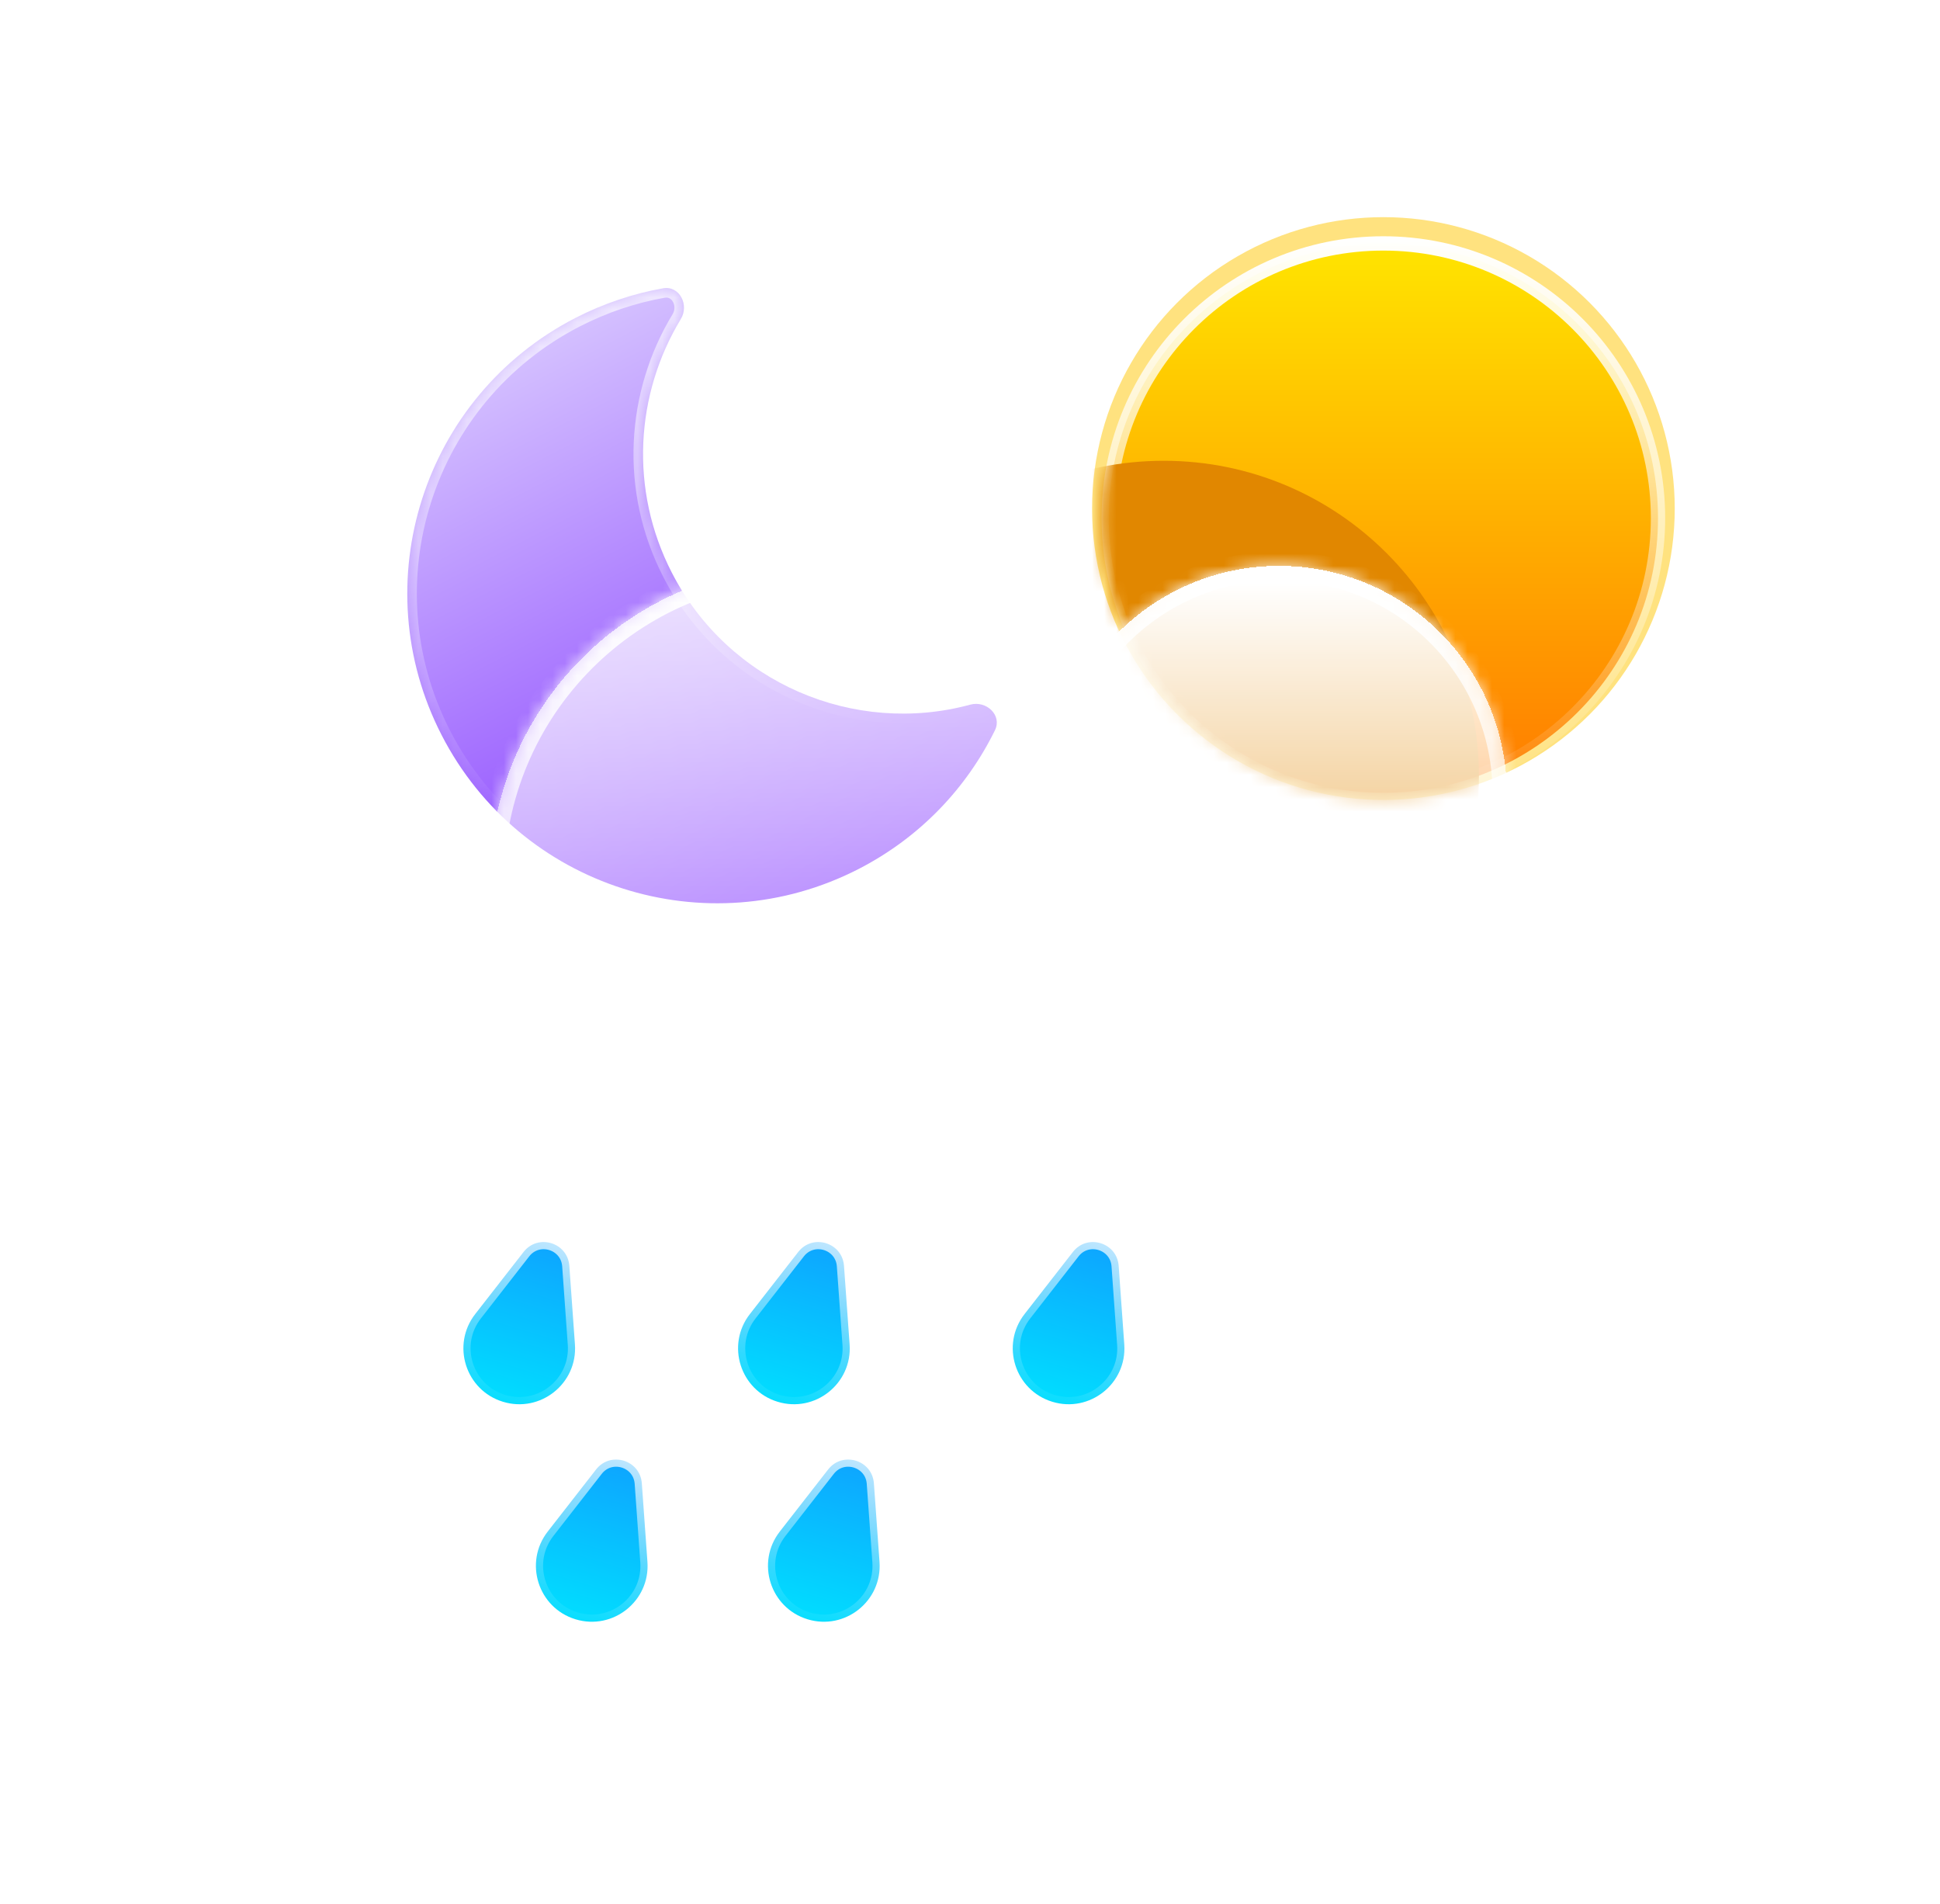 <svg width="159" height="156" viewBox="0 0 159 156" fill="none" xmlns="http://www.w3.org/2000/svg">
<g filter="url(#filter0_f_602_2356)">
<circle cx="113.382" cy="41.671" r="23.878" fill="#FFC701" fill-opacity="0.5"/>
</g>
<circle cx="113.38" cy="42.454" r="22.508" fill="url(#paint0_linear_602_2356)" stroke="url(#paint1_linear_602_2356)" stroke-width="1.174"/>
<mask id="mask0_602_2356" style="mask-type:alpha" maskUnits="userSpaceOnUse" x="90" y="32" width="47" height="34">
<path d="M136.476 42.455C136.476 55.21 126.136 65.55 113.381 65.55C100.626 65.55 90.286 55.21 90.286 42.455C90.286 29.7 98.865 32.669 111.62 32.669C124.375 32.669 136.476 29.7 136.476 42.455Z" fill="url(#paint2_linear_602_2356)"/>
</mask>
<g mask="url(#mask0_602_2356)">
<g filter="url(#filter1_f_602_2356)">
<path fill-rule="evenodd" clip-rule="evenodd" d="M131.583 101.557C131.647 101.557 131.712 101.558 131.776 101.558C141.072 101.558 148.608 94.022 148.608 84.726C148.608 75.43 141.072 67.894 131.776 67.894C131.712 67.894 131.647 67.894 131.583 67.895V67.894H120.853C121.088 66.494 121.21 65.056 121.21 63.59C121.21 49.322 109.644 37.755 95.375 37.755C81.107 37.755 69.54 49.322 69.54 63.59C69.54 65.114 69.672 66.606 69.925 68.057C61.743 69.202 55.447 76.229 55.447 84.726C55.447 94.022 62.983 101.558 72.279 101.558C72.345 101.558 72.411 101.557 72.477 101.557L72.476 101.558H131.583V101.557Z" fill="#E18700"/>
</g>
</g>
<g filter="url(#filter2_bdd_602_2356)">
<mask id="path-5-inside-1_602_2356" fill="white">
<path fill-rule="evenodd" clip-rule="evenodd" d="M62.563 17.751C63.909 17.513 64.726 19.105 64.018 20.274C60.31 26.388 59.773 34.228 63.283 41.053C67.957 50.138 78.265 54.433 87.745 51.865C89.065 51.507 90.369 52.735 89.766 53.963C87.446 58.687 83.641 62.733 78.601 65.326C66.134 71.738 50.83 66.83 44.417 54.364C38.005 41.897 42.913 26.593 55.379 20.18C57.701 18.986 60.121 18.185 62.563 17.751Z"/>
</mask>
<path fill-rule="evenodd" clip-rule="evenodd" d="M62.563 17.751C63.909 17.513 64.726 19.105 64.018 20.274C60.31 26.388 59.773 34.228 63.283 41.053C67.957 50.138 78.265 54.433 87.745 51.865C89.065 51.507 90.369 52.735 89.766 53.963C87.446 58.687 83.641 62.733 78.601 65.326C66.134 71.738 50.83 66.83 44.417 54.364C38.005 41.897 42.913 26.593 55.379 20.18C57.701 18.986 60.121 18.185 62.563 17.751Z" fill="url(#paint3_linear_602_2356)"/>
<path d="M87.745 51.865L87.949 52.621L87.745 51.865ZM89.766 53.963L89.064 53.618L89.766 53.963ZM64.018 20.274L64.687 20.68L64.018 20.274ZM62.563 17.751L62.7 18.522L62.563 17.751ZM63.979 40.695C60.599 34.122 61.115 26.571 64.687 20.68L63.348 19.868C59.506 26.205 58.947 34.334 62.587 41.411L63.979 40.695ZM87.54 51.109C78.409 53.583 68.48 49.445 63.979 40.695L62.587 41.411C67.433 50.831 78.121 55.283 87.949 52.621L87.54 51.109ZM89.064 53.618C86.815 58.196 83.128 62.117 78.243 64.63L78.959 66.022C84.154 63.35 88.077 59.178 90.469 54.308L89.064 53.618ZM78.243 64.63C66.161 70.844 51.328 66.088 45.114 54.006L43.721 54.722C50.331 67.573 66.108 72.632 78.959 66.022L78.243 64.63ZM45.114 54.006C38.899 41.924 43.655 27.091 55.737 20.877L55.021 19.484C42.17 26.094 37.111 41.871 43.721 54.722L45.114 54.006ZM55.737 20.877C57.989 19.719 60.334 18.942 62.7 18.522L62.426 16.98C59.908 17.427 57.413 18.254 55.021 19.484L55.737 20.877ZM87.949 52.621C88.323 52.52 88.694 52.644 88.923 52.873C89.138 53.088 89.196 53.348 89.064 53.618L90.469 54.308C90.939 53.35 90.647 52.382 90.03 51.766C89.428 51.164 88.487 50.853 87.54 51.109L87.949 52.621ZM64.687 20.68C65.196 19.841 65.157 18.851 64.746 18.107C64.325 17.344 63.477 16.794 62.426 16.98L62.7 18.522C62.995 18.47 63.229 18.597 63.376 18.863C63.532 19.147 63.549 19.538 63.348 19.868L64.687 20.68Z" fill="url(#paint4_linear_602_2356)" mask="url(#path-5-inside-1_602_2356)"/>
</g>
<g filter="url(#filter3_bd_602_2356)">
<mask id="path-7-inside-2_602_2356" fill="white">
<path fill-rule="evenodd" clip-rule="evenodd" d="M104.136 103.518C104.2 103.519 104.265 103.519 104.329 103.519C113.625 103.519 121.161 95.983 121.161 86.687C121.161 77.391 113.625 69.855 104.329 69.855C104.265 69.855 104.2 69.856 104.136 69.856V69.855H99.787C99.944 68.703 100.025 67.526 100.025 66.331C100.025 52.063 88.458 40.496 74.19 40.496C59.922 40.496 48.355 52.063 48.355 66.331C48.355 67.678 48.458 69.001 48.657 70.292C47.428 70.006 46.148 69.855 44.832 69.855C35.536 69.855 28 77.391 28 86.687C28 95.983 35.536 103.519 44.832 103.519C44.898 103.519 44.964 103.519 45.029 103.518L45.028 103.519H104.136V103.518Z"/>
</mask>
<path fill-rule="evenodd" clip-rule="evenodd" d="M104.136 103.518C104.2 103.519 104.265 103.519 104.329 103.519C113.625 103.519 121.161 95.983 121.161 86.687C121.161 77.391 113.625 69.855 104.329 69.855C104.265 69.855 104.2 69.856 104.136 69.856V69.855H99.787C99.944 68.703 100.025 67.526 100.025 66.331C100.025 52.063 88.458 40.496 74.19 40.496C59.922 40.496 48.355 52.063 48.355 66.331C48.355 67.678 48.458 69.001 48.657 70.292C47.428 70.006 46.148 69.855 44.832 69.855C35.536 69.855 28 77.391 28 86.687C28 95.983 35.536 103.519 44.832 103.519C44.898 103.519 44.964 103.519 45.029 103.518L45.028 103.519H104.136V103.518Z" fill="url(#paint5_linear_602_2356)" shape-rendering="crispEdges"/>
<path d="M104.136 103.518L104.149 102.344C103.835 102.34 103.533 102.462 103.31 102.683C103.087 102.904 102.962 103.204 102.962 103.518H104.136ZM104.136 69.856H102.962C102.962 70.17 103.087 70.471 103.31 70.691C103.533 70.912 103.835 71.034 104.149 71.031L104.136 69.856ZM104.136 69.855H105.31C105.31 69.207 104.784 68.681 104.136 68.681V69.855ZM99.787 69.855L98.623 69.697C98.577 70.033 98.679 70.372 98.902 70.627C99.125 70.883 99.448 71.03 99.787 71.03V69.855ZM48.657 70.292L48.391 71.436C48.77 71.524 49.169 71.418 49.455 71.153C49.741 70.888 49.877 70.498 49.817 70.113L48.657 70.292ZM45.029 103.518L45.951 104.246C46.231 103.891 46.283 103.406 46.083 103C45.883 102.594 45.468 102.339 45.016 102.344L45.029 103.518ZM45.028 103.519L44.107 102.791C43.828 103.145 43.775 103.626 43.972 104.031C44.168 104.436 44.578 104.693 45.028 104.693V103.519ZM104.136 103.519V104.693C104.784 104.693 105.31 104.168 105.31 103.519H104.136ZM104.123 104.692C104.191 104.693 104.26 104.693 104.329 104.693V102.345C104.269 102.345 104.209 102.344 104.149 102.344L104.123 104.692ZM104.329 104.693C114.274 104.693 122.335 96.632 122.335 86.687H119.987C119.987 95.335 112.977 102.345 104.329 102.345V104.693ZM122.335 86.687C122.335 76.743 114.274 68.681 104.329 68.681V71.03C112.977 71.03 119.987 78.04 119.987 86.687H122.335ZM104.329 68.681C104.26 68.681 104.191 68.681 104.123 68.682L104.149 71.031C104.209 71.03 104.269 71.03 104.329 71.03V68.681ZM102.962 69.855V69.856H105.31V69.855H102.962ZM99.787 71.03H104.136V68.681H99.787V71.03ZM100.95 70.014C101.115 68.809 101.199 67.58 101.199 66.331H98.851C98.851 67.473 98.773 68.597 98.623 69.697L100.95 70.014ZM101.199 66.331C101.199 51.414 89.107 39.322 74.19 39.322V41.67C87.81 41.67 98.851 52.711 98.851 66.331H101.199ZM74.19 39.322C59.273 39.322 47.181 51.414 47.181 66.331H49.529C49.529 52.711 60.57 41.67 74.19 41.67V39.322ZM47.181 66.331C47.181 67.738 47.288 69.12 47.496 70.47L49.817 70.113C49.628 68.881 49.529 67.618 49.529 66.331H47.181ZM48.922 69.148C47.607 68.842 46.238 68.681 44.832 68.681V71.03C46.057 71.03 47.249 71.17 48.391 71.436L48.922 69.148ZM44.832 68.681C34.887 68.681 26.826 76.743 26.826 86.687H29.174C29.174 78.04 36.184 71.03 44.832 71.03V68.681ZM26.826 86.687C26.826 96.632 34.887 104.693 44.832 104.693V102.345C36.184 102.345 29.174 95.335 29.174 86.687H26.826ZM44.832 104.693C44.902 104.693 44.973 104.693 45.043 104.692L45.016 102.344C44.955 102.344 44.893 102.345 44.832 102.345V104.693ZM45.95 104.247L45.951 104.246L44.108 102.79L44.107 102.791L45.95 104.247ZM104.136 102.345H45.028V104.693H104.136V102.345ZM102.962 103.518V103.519H105.31V103.518H102.962Z" fill="url(#paint6_linear_602_2356)" mask="url(#path-7-inside-2_602_2356)"/>
</g>
<g filter="url(#filter4_bd_602_2356)">
<mask id="path-9-inside-3_602_2356" fill="white">
<path fill-rule="evenodd" clip-rule="evenodd" d="M134.697 86.041C134.743 86.042 134.789 86.042 134.836 86.042C141.554 86.042 147 80.596 147 73.878C147 67.16 141.554 61.714 134.836 61.714C134.789 61.714 134.743 61.714 134.697 61.715V61.714H131.552C131.665 60.881 131.724 60.031 131.724 59.167C131.724 48.855 123.365 40.496 113.053 40.496C102.742 40.496 94.383 48.855 94.383 59.167C94.383 60.14 94.457 61.096 94.601 62.029C93.713 61.823 92.787 61.714 91.836 61.714C85.118 61.714 79.672 67.16 79.672 73.878C79.672 80.596 85.118 86.042 91.836 86.042C91.885 86.042 91.933 86.042 91.981 86.041L91.98 86.042H134.697V86.041Z"/>
</mask>
<path fill-rule="evenodd" clip-rule="evenodd" d="M134.697 86.041C134.743 86.042 134.789 86.042 134.836 86.042C141.554 86.042 147 80.596 147 73.878C147 67.16 141.554 61.714 134.836 61.714C134.789 61.714 134.743 61.714 134.697 61.715V61.714H131.552C131.665 60.881 131.724 60.031 131.724 59.167C131.724 48.855 123.365 40.496 113.053 40.496C102.742 40.496 94.383 48.855 94.383 59.167C94.383 60.14 94.457 61.096 94.601 62.029C93.713 61.823 92.787 61.714 91.836 61.714C85.118 61.714 79.672 67.16 79.672 73.878C79.672 80.596 85.118 86.042 91.836 86.042C91.885 86.042 91.933 86.042 91.981 86.041L91.98 86.042H134.697V86.041Z" fill="url(#paint7_linear_602_2356)" shape-rendering="crispEdges"/>
<path d="M134.697 86.041L134.71 84.867C134.396 84.864 134.094 84.986 133.871 85.206C133.648 85.427 133.522 85.728 133.522 86.041H134.697ZM134.697 61.715H133.522C133.522 62.028 133.648 62.329 133.871 62.55C134.094 62.77 134.396 62.892 134.71 62.889L134.697 61.715ZM134.697 61.714H135.871C135.871 61.065 135.345 60.539 134.697 60.539V61.714ZM131.552 61.714L130.388 61.555C130.343 61.891 130.444 62.23 130.667 62.486C130.89 62.741 131.213 62.888 131.552 62.888V61.714ZM94.601 62.029L94.335 63.173C94.715 63.261 95.113 63.155 95.399 62.891C95.685 62.626 95.821 62.236 95.761 61.851L94.601 62.029ZM91.981 86.041L92.903 86.769C93.183 86.414 93.234 85.929 93.035 85.523C92.835 85.117 92.42 84.862 91.967 84.867L91.981 86.041ZM91.98 86.042L91.059 85.314C90.78 85.668 90.727 86.149 90.924 86.554C91.12 86.959 91.53 87.216 91.98 87.216V86.042ZM134.697 86.042V87.216C135.345 87.216 135.871 86.691 135.871 86.042H134.697ZM134.683 87.216C134.734 87.216 134.785 87.216 134.836 87.216V84.868C134.794 84.868 134.752 84.868 134.71 84.867L134.683 87.216ZM134.836 87.216C142.202 87.216 148.174 81.245 148.174 73.878H145.826C145.826 79.948 140.905 84.868 134.836 84.868V87.216ZM148.174 73.878C148.174 66.511 142.202 60.539 134.836 60.539V62.888C140.905 62.888 145.826 67.808 145.826 73.878H148.174ZM134.836 60.539C134.785 60.539 134.734 60.54 134.683 60.54L134.71 62.889C134.752 62.888 134.794 62.888 134.836 62.888V60.539ZM133.522 61.714V61.715H135.871V61.714H133.522ZM131.552 62.888H134.697V60.539H131.552V62.888ZM132.715 61.872C132.836 60.987 132.898 60.084 132.898 59.167H130.55C130.55 59.977 130.495 60.775 130.388 61.555L132.715 61.872ZM132.898 59.167C132.898 48.207 124.014 39.322 113.053 39.322V41.67C122.716 41.67 130.55 49.504 130.55 59.167H132.898ZM113.053 39.322C102.093 39.322 93.208 48.207 93.208 59.167H95.557C95.557 49.504 103.39 41.67 113.053 41.67V39.322ZM93.208 59.167C93.208 60.2 93.287 61.216 93.44 62.208L95.761 61.851C95.627 60.976 95.557 60.08 95.557 59.167H93.208ZM94.867 60.885C93.892 60.659 92.877 60.539 91.836 60.539V62.888C92.697 62.888 93.533 62.987 94.335 63.173L94.867 60.885ZM91.836 60.539C84.469 60.539 78.498 66.511 78.498 73.878H80.846C80.846 67.808 85.767 62.888 91.836 62.888V60.539ZM78.498 73.878C78.498 81.245 84.469 87.216 91.836 87.216V84.868C85.767 84.868 80.846 79.948 80.846 73.878H78.498ZM91.836 87.216C91.889 87.216 91.942 87.216 91.995 87.216L91.967 84.867C91.924 84.868 91.88 84.868 91.836 84.868V87.216ZM92.902 86.77L92.903 86.769L91.059 85.314L91.059 85.314L92.902 86.77ZM134.697 84.868H91.98V87.216H134.697V84.868ZM133.522 86.041V86.042H135.871V86.041H133.522Z" fill="url(#paint8_linear_602_2356)" mask="url(#path-9-inside-3_602_2356)"/>
</g>
<g filter="url(#filter5_bdd_602_2356)">
<path d="M51.132 99.451C52.314 97.934 54.745 98.673 54.882 100.592L55.341 107.025C55.569 110.226 52.517 112.662 49.446 111.728C46.375 110.794 45.196 107.07 47.168 104.539L51.132 99.451Z" fill="url(#paint9_linear_602_2356)" stroke="url(#paint10_linear_602_2356)" stroke-width="1.174"/>
<path d="M73.643 99.451C74.826 97.934 77.256 98.673 77.393 100.592L77.853 107.025C78.081 110.226 75.028 112.662 71.958 111.728C68.887 110.794 67.707 107.07 69.68 104.539L73.643 99.451Z" fill="url(#paint11_linear_602_2356)" stroke="url(#paint12_linear_602_2356)" stroke-width="1.174"/>
<path d="M96.155 99.451C97.337 97.934 99.768 98.673 99.905 100.592L100.364 107.025C100.593 110.226 97.54 112.662 94.469 111.728C91.399 110.794 90.219 107.07 92.192 104.539L96.155 99.451Z" fill="url(#paint13_linear_602_2356)" stroke="url(#paint14_linear_602_2356)" stroke-width="1.174"/>
</g>
<g filter="url(#filter6_bdd_602_2356)">
<path d="M57.074 117.274C58.256 115.756 60.687 116.496 60.824 118.414L61.283 124.847C61.512 128.048 58.459 130.484 55.388 129.55C52.318 128.616 51.138 124.893 53.111 122.361L57.074 117.274Z" fill="url(#paint15_linear_602_2356)" stroke="url(#paint16_linear_602_2356)" stroke-width="1.174"/>
<path d="M76.094 117.274C77.277 115.756 79.707 116.496 79.844 118.414L80.304 124.847C80.532 128.048 77.479 130.484 74.409 129.55C71.338 128.616 70.159 124.893 72.131 122.361L76.094 117.274Z" fill="url(#paint17_linear_602_2356)" stroke="url(#paint18_linear_602_2356)" stroke-width="1.174"/>
</g>
<defs>
<filter id="filter0_f_602_2356" x="72.281" y="0.57" width="82.203" height="82.203" filterUnits="userSpaceOnUse" color-interpolation-filters="sRGB">
<feFlood flood-opacity="0" result="BackgroundImageFix"/>
<feBlend mode="normal" in="SourceGraphic" in2="BackgroundImageFix" result="shape"/>
<feGaussianBlur stdDeviation="8.612" result="effect1_foregroundBlur_602_2356"/>
</filter>
<filter id="filter1_f_602_2356" x="49.967" y="32.275" width="104.121" height="74.763" filterUnits="userSpaceOnUse" color-interpolation-filters="sRGB">
<feFlood flood-opacity="0" result="BackgroundImageFix"/>
<feBlend mode="normal" in="SourceGraphic" in2="BackgroundImageFix" result="shape"/>
<feGaussianBlur stdDeviation="2.74" result="effect1_foregroundBlur_602_2356"/>
</filter>
<filter id="filter2_bdd_602_2356" x="13.808" y="2.853" width="90.984" height="90.733" filterUnits="userSpaceOnUse" color-interpolation-filters="sRGB">
<feFlood flood-opacity="0" result="BackgroundImageFix"/>
<feGaussianBlur in="BackgroundImageFix" stdDeviation="2.74"/>
<feComposite in2="SourceAlpha" operator="in" result="effect1_backgroundBlur_602_2356"/>
<feColorMatrix in="SourceAlpha" type="matrix" values="0 0 0 0 0 0 0 0 0 0 0 0 0 0 0 0 0 0 127 0" result="hardAlpha"/>
<feOffset dx="-8.22" dy="5.872"/>
<feGaussianBlur stdDeviation="9.786"/>
<feComposite in2="hardAlpha" operator="out"/>
<feColorMatrix type="matrix" values="0 0 0 0 0.113 0 0 0 0 0.149 0 0 0 0 0.275 0 0 0 0.25 0"/>
<feBlend mode="normal" in2="effect1_backgroundBlur_602_2356" result="effect2_dropShadow_602_2356"/>
<feColorMatrix in="SourceAlpha" type="matrix" values="0 0 0 0 0 0 0 0 0 0 0 0 0 0 0 0 0 0 127 0" result="hardAlpha"/>
<feOffset/>
<feGaussianBlur stdDeviation="7.437"/>
<feComposite in2="hardAlpha" operator="out"/>
<feColorMatrix type="matrix" values="0 0 0 0 0.62 0 0 0 0 0.424 0 0 0 0 1 0 0 0 0.4 0"/>
<feBlend mode="normal" in2="effect2_dropShadow_602_2356" result="effect3_dropShadow_602_2356"/>
<feBlend mode="normal" in="SourceGraphic" in2="effect3_dropShadow_602_2356" result="shape"/>
</filter>
<filter id="filter3_bd_602_2356" x="0.208" y="26.796" width="132.305" height="102.167" filterUnits="userSpaceOnUse" color-interpolation-filters="sRGB">
<feFlood flood-opacity="0" result="BackgroundImageFix"/>
<feGaussianBlur in="BackgroundImageFix" stdDeviation="2.74"/>
<feComposite in2="SourceAlpha" operator="in" result="effect1_backgroundBlur_602_2356"/>
<feColorMatrix in="SourceAlpha" type="matrix" values="0 0 0 0 0 0 0 0 0 0 0 0 0 0 0 0 0 0 127 0" result="hardAlpha"/>
<feOffset dx="-8.22" dy="5.872"/>
<feGaussianBlur stdDeviation="9.786"/>
<feComposite in2="hardAlpha" operator="out"/>
<feColorMatrix type="matrix" values="0 0 0 0 0.114 0 0 0 0 0.149 0 0 0 0 0.275 0 0 0 0.25 0"/>
<feBlend mode="normal" in2="effect1_backgroundBlur_602_2356" result="effect2_dropShadow_602_2356"/>
<feBlend mode="normal" in="SourceGraphic" in2="effect2_dropShadow_602_2356" result="shape"/>
</filter>
<filter id="filter4_bd_602_2356" x="51.88" y="26.796" width="106.472" height="84.69" filterUnits="userSpaceOnUse" color-interpolation-filters="sRGB">
<feFlood flood-opacity="0" result="BackgroundImageFix"/>
<feGaussianBlur in="BackgroundImageFix" stdDeviation="2.74"/>
<feComposite in2="SourceAlpha" operator="in" result="effect1_backgroundBlur_602_2356"/>
<feColorMatrix in="SourceAlpha" type="matrix" values="0 0 0 0 0 0 0 0 0 0 0 0 0 0 0 0 0 0 127 0" result="hardAlpha"/>
<feOffset dx="-8.22" dy="5.872"/>
<feGaussianBlur stdDeviation="9.786"/>
<feComposite in2="hardAlpha" operator="out"/>
<feColorMatrix type="matrix" values="0 0 0 0 0.113 0 0 0 0 0.149 0 0 0 0 0.275 0 0 0 0.25 0"/>
<feBlend mode="normal" in2="effect1_backgroundBlur_602_2356" result="effect2_dropShadow_602_2356"/>
<feBlend mode="normal" in="SourceGraphic" in2="effect2_dropShadow_602_2356" result="shape"/>
</filter>
<filter id="filter5_bdd_602_2356" x="17.82" y="79.263" width="99.193" height="58.698" filterUnits="userSpaceOnUse" color-interpolation-filters="sRGB">
<feFlood flood-opacity="0" result="BackgroundImageFix"/>
<feGaussianBlur in="BackgroundImageFix" stdDeviation="2.74"/>
<feComposite in2="SourceAlpha" operator="in" result="effect1_backgroundBlur_602_2356"/>
<feColorMatrix in="SourceAlpha" type="matrix" values="0 0 0 0 0 0 0 0 0 0 0 0 0 0 0 0 0 0 127 0" result="hardAlpha"/>
<feOffset dx="-8.22" dy="5.872"/>
<feGaussianBlur stdDeviation="9.786"/>
<feComposite in2="hardAlpha" operator="out"/>
<feColorMatrix type="matrix" values="0 0 0 0 0.113 0 0 0 0 0.149 0 0 0 0 0.275 0 0 0 0.25 0"/>
<feBlend mode="normal" in2="effect1_backgroundBlur_602_2356" result="effect2_dropShadow_602_2356"/>
<feColorMatrix in="SourceAlpha" type="matrix" values="0 0 0 0 0 0 0 0 0 0 0 0 0 0 0 0 0 0 127 0" result="hardAlpha"/>
<feOffset dy="-2.74"/>
<feGaussianBlur stdDeviation="8.025"/>
<feComposite in2="hardAlpha" operator="out"/>
<feColorMatrix type="matrix" values="0 0 0 0 0.138 0 0 0 0 0.741 0 0 0 0 1 0 0 0 0.3 0"/>
<feBlend mode="normal" in2="effect2_dropShadow_602_2356" result="effect3_dropShadow_602_2356"/>
<feBlend mode="normal" in="SourceGraphic" in2="effect3_dropShadow_602_2356" result="shape"/>
</filter>
<filter id="filter6_bdd_602_2356" x="23.762" y="97.085" width="73.19" height="58.698" filterUnits="userSpaceOnUse" color-interpolation-filters="sRGB">
<feFlood flood-opacity="0" result="BackgroundImageFix"/>
<feGaussianBlur in="BackgroundImageFix" stdDeviation="2.74"/>
<feComposite in2="SourceAlpha" operator="in" result="effect1_backgroundBlur_602_2356"/>
<feColorMatrix in="SourceAlpha" type="matrix" values="0 0 0 0 0 0 0 0 0 0 0 0 0 0 0 0 0 0 127 0" result="hardAlpha"/>
<feOffset dx="-8.22" dy="5.872"/>
<feGaussianBlur stdDeviation="9.786"/>
<feComposite in2="hardAlpha" operator="out"/>
<feColorMatrix type="matrix" values="0 0 0 0 0.113 0 0 0 0 0.149 0 0 0 0 0.275 0 0 0 0.25 0"/>
<feBlend mode="normal" in2="effect1_backgroundBlur_602_2356" result="effect2_dropShadow_602_2356"/>
<feColorMatrix in="SourceAlpha" type="matrix" values="0 0 0 0 0 0 0 0 0 0 0 0 0 0 0 0 0 0 127 0" result="hardAlpha"/>
<feOffset dy="-2.74"/>
<feGaussianBlur stdDeviation="8.025"/>
<feComposite in2="hardAlpha" operator="out"/>
<feColorMatrix type="matrix" values="0 0 0 0 0.138 0 0 0 0 0.741 0 0 0 0 1 0 0 0 0.3 0"/>
<feBlend mode="normal" in2="effect2_dropShadow_602_2356" result="effect3_dropShadow_602_2356"/>
<feBlend mode="normal" in="SourceGraphic" in2="effect3_dropShadow_602_2356" result="shape"/>
</filter>
<linearGradient id="paint0_linear_602_2356" x1="113.38" y1="19.359" x2="113.38" y2="65.549" gradientUnits="userSpaceOnUse">
<stop stop-color="#FFE600"/>
<stop offset="1" stop-color="#FF7A00"/>
</linearGradient>
<linearGradient id="paint1_linear_602_2356" x1="113.38" y1="19.359" x2="113.38" y2="65.549" gradientUnits="userSpaceOnUse">
<stop stop-color="white"/>
<stop offset="1" stop-color="white" stop-opacity="0"/>
</linearGradient>
<linearGradient id="paint2_linear_602_2356" x1="113.381" y1="19.36" x2="113.381" y2="65.55" gradientUnits="userSpaceOnUse">
<stop stop-color="#FFD600"/>
<stop offset="1" stop-color="#FF7A00"/>
</linearGradient>
<linearGradient id="paint3_linear_602_2356" x1="50.447" y1="23.22" x2="73.669" y2="68.365" gradientUnits="userSpaceOnUse">
<stop offset="0" stop-color="#D4C0FF"/>
<stop offset="1" stop-color="#7E2FFF"/>
</linearGradient>
<linearGradient id="paint4_linear_602_2356" x1="52.847" y1="-1.538" x2="67.137" y2="57.712" gradientUnits="userSpaceOnUse">
<stop stop-color="white"/>
<stop offset="1" stop-color="white" stop-opacity="0"/>
</linearGradient>
<linearGradient id="paint5_linear_602_2356" x1="74.581" y1="20.337" x2="74.581" y2="112.327" gradientUnits="userSpaceOnUse">
<stop stop-color="white"/>
<stop offset="1" stop-color="white" stop-opacity="0"/>
</linearGradient>
<linearGradient id="paint6_linear_602_2356" x1="74.581" y1="40.496" x2="74.581" y2="103.519" gradientUnits="userSpaceOnUse">
<stop stop-color="white"/>
<stop offset="1" stop-color="white" stop-opacity="0"/>
</linearGradient>
<linearGradient id="paint7_linear_602_2356" x1="116.467" y1="41.866" x2="116.467" y2="91.189" gradientUnits="userSpaceOnUse">
<stop stop-color="white"/>
<stop offset="1" stop-color="white" stop-opacity="0"/>
</linearGradient>
<linearGradient id="paint8_linear_602_2356" x1="113.336" y1="40.496" x2="113.336" y2="86.042" gradientUnits="userSpaceOnUse">
<stop stop-color="white"/>
<stop offset="1" stop-color="white" stop-opacity="0"/>
</linearGradient>
<linearGradient id="paint9_linear_602_2356" x1="54.969" y1="93.571" x2="49.275" y2="112.289" gradientUnits="userSpaceOnUse">
<stop stop-color="#138EFF"/>
<stop offset="1" stop-color="#00E0FF"/>
</linearGradient>
<linearGradient id="paint10_linear_602_2356" x1="54.969" y1="93.571" x2="49.275" y2="112.289" gradientUnits="userSpaceOnUse">
<stop stop-color="white"/>
<stop offset="1" stop-color="white" stop-opacity="0"/>
</linearGradient>
<linearGradient id="paint11_linear_602_2356" x1="77.481" y1="93.571" x2="71.787" y2="112.289" gradientUnits="userSpaceOnUse">
<stop stop-color="#138EFF"/>
<stop offset="1" stop-color="#00E0FF"/>
</linearGradient>
<linearGradient id="paint12_linear_602_2356" x1="77.481" y1="93.571" x2="71.787" y2="112.289" gradientUnits="userSpaceOnUse">
<stop stop-color="white"/>
<stop offset="1" stop-color="white" stop-opacity="0"/>
</linearGradient>
<linearGradient id="paint13_linear_602_2356" x1="99.992" y1="93.571" x2="94.298" y2="112.289" gradientUnits="userSpaceOnUse">
<stop stop-color="#138EFF"/>
<stop offset="1" stop-color="#00E0FF"/>
</linearGradient>
<linearGradient id="paint14_linear_602_2356" x1="99.992" y1="93.571" x2="94.298" y2="112.289" gradientUnits="userSpaceOnUse">
<stop stop-color="white"/>
<stop offset="1" stop-color="white" stop-opacity="0"/>
</linearGradient>
<linearGradient id="paint15_linear_602_2356" x1="60.911" y1="111.393" x2="55.217" y2="130.112" gradientUnits="userSpaceOnUse">
<stop stop-color="#138EFF"/>
<stop offset="1" stop-color="#00E0FF"/>
</linearGradient>
<linearGradient id="paint16_linear_602_2356" x1="60.911" y1="111.393" x2="55.217" y2="130.112" gradientUnits="userSpaceOnUse">
<stop stop-color="white"/>
<stop offset="1" stop-color="white" stop-opacity="0"/>
</linearGradient>
<linearGradient id="paint17_linear_602_2356" x1="79.932" y1="111.393" x2="74.238" y2="130.112" gradientUnits="userSpaceOnUse">
<stop stop-color="#138EFF"/>
<stop offset="1" stop-color="#00E0FF"/>
</linearGradient>
<linearGradient id="paint18_linear_602_2356" x1="79.932" y1="111.393" x2="74.238" y2="130.112" gradientUnits="userSpaceOnUse">
<stop stop-color="white"/>
<stop offset="1" stop-color="white" stop-opacity="0"/>
</linearGradient>
</defs>
</svg>
